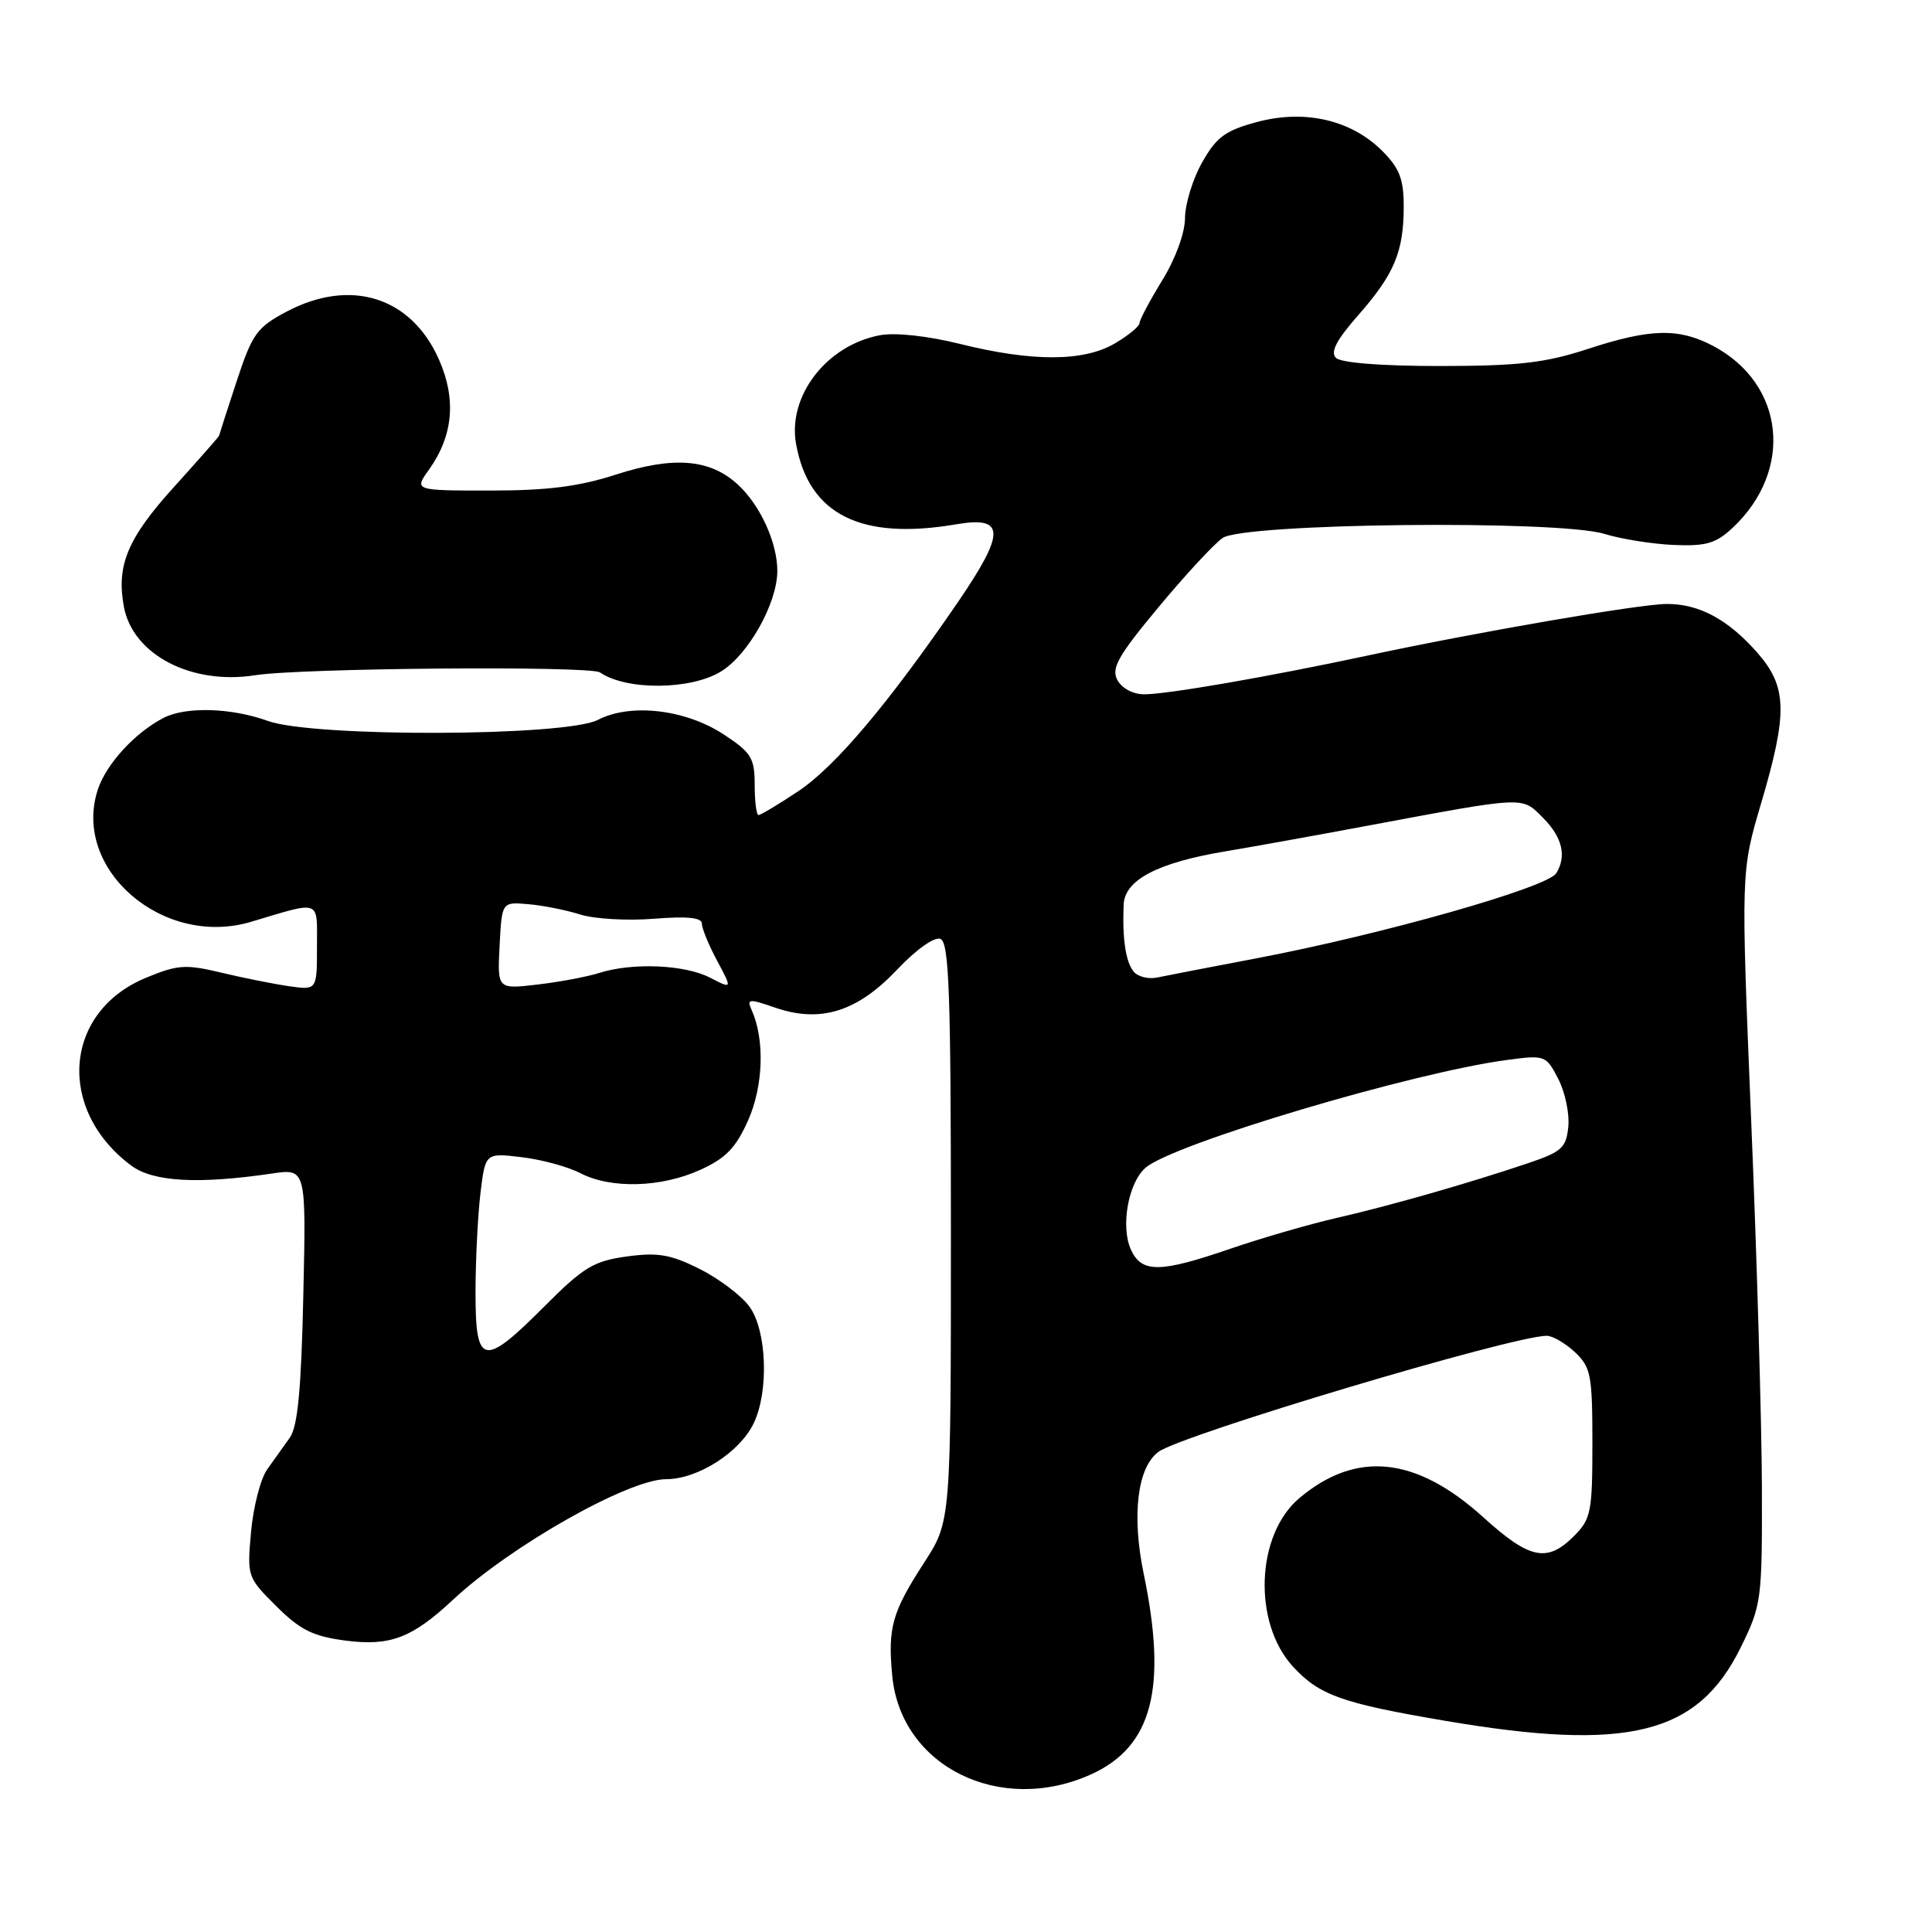 <?xml version="1.0" encoding="UTF-8" standalone="no"?>
<!DOCTYPE svg PUBLIC "-//W3C//DTD SVG 1.1//EN" "http://www.w3.org/Graphics/SVG/1.1/DTD/svg11.dtd" >
<svg xmlns="http://www.w3.org/2000/svg" xmlns:xlink="http://www.w3.org/1999/xlink" version="1.1" viewBox="0 0 256 256">
 <g >
 <path fill="currentColor"
d=" M 144.60 235.10 C 152.69 231.42 154.70 223.71 151.54 208.50 C 149.94 200.77 150.71 194.42 153.50 192.38 C 156.63 190.09 200.42 177.00 204.95 177.00 C 205.73 177.00 207.41 177.98 208.69 179.17 C 210.80 181.16 211.00 182.19 211.00 191.22 C 211.00 200.37 210.82 201.27 208.55 203.55 C 205.00 207.09 202.70 206.62 196.56 201.06 C 187.64 192.98 179.72 192.15 172.17 198.51 C 166.41 203.36 165.98 215.03 171.34 220.85 C 174.83 224.63 177.80 225.69 191.52 228.02 C 215.75 232.14 224.98 229.84 230.65 218.30 C 233.42 212.67 233.50 212.06 233.46 197.00 C 233.43 188.47 232.80 166.65 232.04 148.50 C 230.68 115.50 230.68 115.50 233.34 106.50 C 236.91 94.43 236.82 91.01 232.85 86.48 C 228.96 82.06 225.11 79.99 220.80 80.03 C 217.12 80.06 195.59 83.78 181.00 86.91 C 168.05 89.68 154.67 92.00 151.61 92.00 C 150.14 92.00 148.64 91.20 148.06 90.11 C 147.22 88.54 148.14 86.92 153.48 80.49 C 157.02 76.23 160.85 72.09 161.99 71.29 C 164.81 69.32 206.42 68.87 212.58 70.74 C 214.82 71.43 218.97 72.09 221.78 72.21 C 226.04 72.39 227.36 72.01 229.55 69.97 C 237.71 62.34 236.51 50.89 227.02 45.85 C 222.45 43.43 218.69 43.52 210.36 46.25 C 204.71 48.09 201.25 48.49 190.80 48.50 C 183.05 48.50 177.68 48.08 177.02 47.42 C 176.25 46.65 177.09 45.05 179.95 41.79 C 184.75 36.34 186.00 33.35 186.00 27.36 C 186.00 23.73 185.44 22.29 183.16 20.00 C 179.04 15.89 172.91 14.47 166.58 16.16 C 162.37 17.29 161.20 18.14 159.30 21.50 C 158.05 23.70 157.03 27.03 157.02 28.89 C 157.01 30.88 155.76 34.29 154.00 37.15 C 152.35 39.84 151.00 42.38 151.00 42.80 C 151.00 43.22 149.54 44.44 147.75 45.49 C 143.63 47.93 136.83 47.96 127.24 45.58 C 122.89 44.50 118.62 44.04 116.59 44.42 C 109.51 45.75 104.32 52.50 105.49 58.87 C 107.19 68.20 114.08 71.63 126.73 69.47 C 133.21 68.36 133.25 70.53 126.94 79.77 C 117.73 93.22 110.65 101.61 105.76 104.85 C 103.16 106.58 100.79 108.00 100.51 108.00 C 100.23 108.00 100.00 106.21 100.00 104.01 C 100.00 100.47 99.56 99.73 95.98 97.37 C 90.88 93.99 83.58 93.13 79.22 95.39 C 74.93 97.60 41.55 97.71 35.50 95.53 C 30.65 93.78 24.64 93.60 21.68 95.12 C 17.90 97.07 14.09 101.21 12.97 104.60 C 9.48 115.15 21.59 125.62 33.25 122.15 C 42.67 119.34 42.00 119.09 42.00 125.49 C 42.00 131.21 42.00 131.21 38.25 130.67 C 36.19 130.37 32.15 129.56 29.27 128.87 C 24.59 127.75 23.54 127.82 19.32 129.57 C 8.45 134.07 7.44 147.01 17.38 154.44 C 20.28 156.60 26.22 156.94 36.03 155.50 C 40.57 154.83 40.57 154.83 40.19 171.67 C 39.92 184.09 39.45 189.02 38.40 190.50 C 37.62 191.60 36.27 193.50 35.40 194.71 C 34.53 195.93 33.57 199.64 33.27 202.94 C 32.73 208.89 32.77 209.01 36.61 212.83 C 39.78 215.98 41.47 216.82 45.74 217.38 C 51.68 218.16 54.58 217.06 60.03 211.97 C 67.67 204.84 83.29 196.00 88.26 196.00 C 92.46 196.00 98.01 192.45 99.87 188.59 C 101.90 184.36 101.61 176.31 99.31 173.14 C 98.26 171.69 95.29 169.44 92.72 168.15 C 88.85 166.21 87.18 165.93 83.04 166.49 C 78.66 167.10 77.31 167.91 72.15 173.09 C 64.04 181.22 63.00 181.01 63.01 171.25 C 63.01 166.99 63.31 161.08 63.66 158.13 C 64.31 152.76 64.31 152.76 69.10 153.33 C 71.74 153.64 75.24 154.59 76.90 155.45 C 80.96 157.55 87.60 157.37 92.79 155.01 C 96.19 153.47 97.51 152.09 99.14 148.43 C 101.15 143.87 101.35 137.75 99.60 133.84 C 98.92 132.33 99.21 132.31 102.75 133.53 C 108.72 135.58 113.60 134.06 118.86 128.49 C 121.40 125.81 123.81 124.10 124.61 124.41 C 125.76 124.85 126.00 131.52 126.00 163.25 C 126.00 201.57 126.00 201.57 122.47 207.03 C 118.18 213.66 117.62 215.67 118.23 222.09 C 119.39 234.09 132.54 240.57 144.60 235.10 Z  M 95.56 88.96 C 99.19 86.72 103.00 79.90 103.00 75.65 C 103.00 71.90 100.74 66.94 97.77 64.21 C 94.09 60.81 89.26 60.42 81.63 62.88 C 76.73 64.47 72.54 65.00 64.97 65.00 C 54.86 65.00 54.86 65.00 56.85 62.22 C 60.05 57.72 60.49 52.89 58.16 47.63 C 54.49 39.33 46.45 36.81 37.98 41.29 C 34.03 43.38 33.43 44.22 31.35 50.54 C 30.09 54.37 29.05 57.60 29.03 57.73 C 29.01 57.86 26.33 60.90 23.08 64.50 C 16.90 71.31 15.39 74.93 16.42 80.42 C 17.61 86.76 25.37 90.80 33.82 89.47 C 39.92 88.51 78.20 88.20 79.50 89.10 C 83.00 91.51 91.56 91.44 95.56 88.96 Z  M 149.85 165.58 C 148.47 162.53 149.49 156.76 151.77 154.75 C 155.35 151.59 187.14 142.11 199.75 140.44 C 204.71 139.78 204.87 139.84 206.47 142.95 C 207.38 144.70 207.98 147.55 207.81 149.28 C 207.53 152.09 206.95 152.62 202.50 154.12 C 194.67 156.77 184.10 159.79 177.00 161.41 C 173.43 162.23 167.16 164.05 163.07 165.45 C 153.68 168.68 151.28 168.70 149.85 165.58 Z  M 66.20 125.29 C 66.50 119.50 66.50 119.50 70.00 119.81 C 71.92 119.97 75.03 120.59 76.89 121.18 C 78.76 121.77 83.15 122.02 86.64 121.74 C 91.06 121.39 93.00 121.58 93.00 122.38 C 93.00 123.01 93.91 125.23 95.02 127.30 C 97.04 131.07 97.04 131.07 94.07 129.54 C 90.75 127.82 83.80 127.52 79.40 128.92 C 77.80 129.43 74.11 130.12 71.20 130.46 C 65.90 131.08 65.90 131.08 66.20 125.29 Z  M 150.21 128.74 C 149.16 127.45 148.70 124.39 148.89 119.86 C 149.03 116.60 153.36 114.32 162.30 112.82 C 165.71 112.25 174.12 110.74 181.00 109.45 C 202.40 105.46 201.59 105.50 204.46 108.37 C 207.02 110.93 207.62 113.47 206.20 115.72 C 204.98 117.62 183.17 123.81 166.50 126.98 C 160.45 128.13 154.54 129.27 153.36 129.52 C 152.19 129.78 150.77 129.42 150.21 128.74 Z "/>
</g>
</svg>